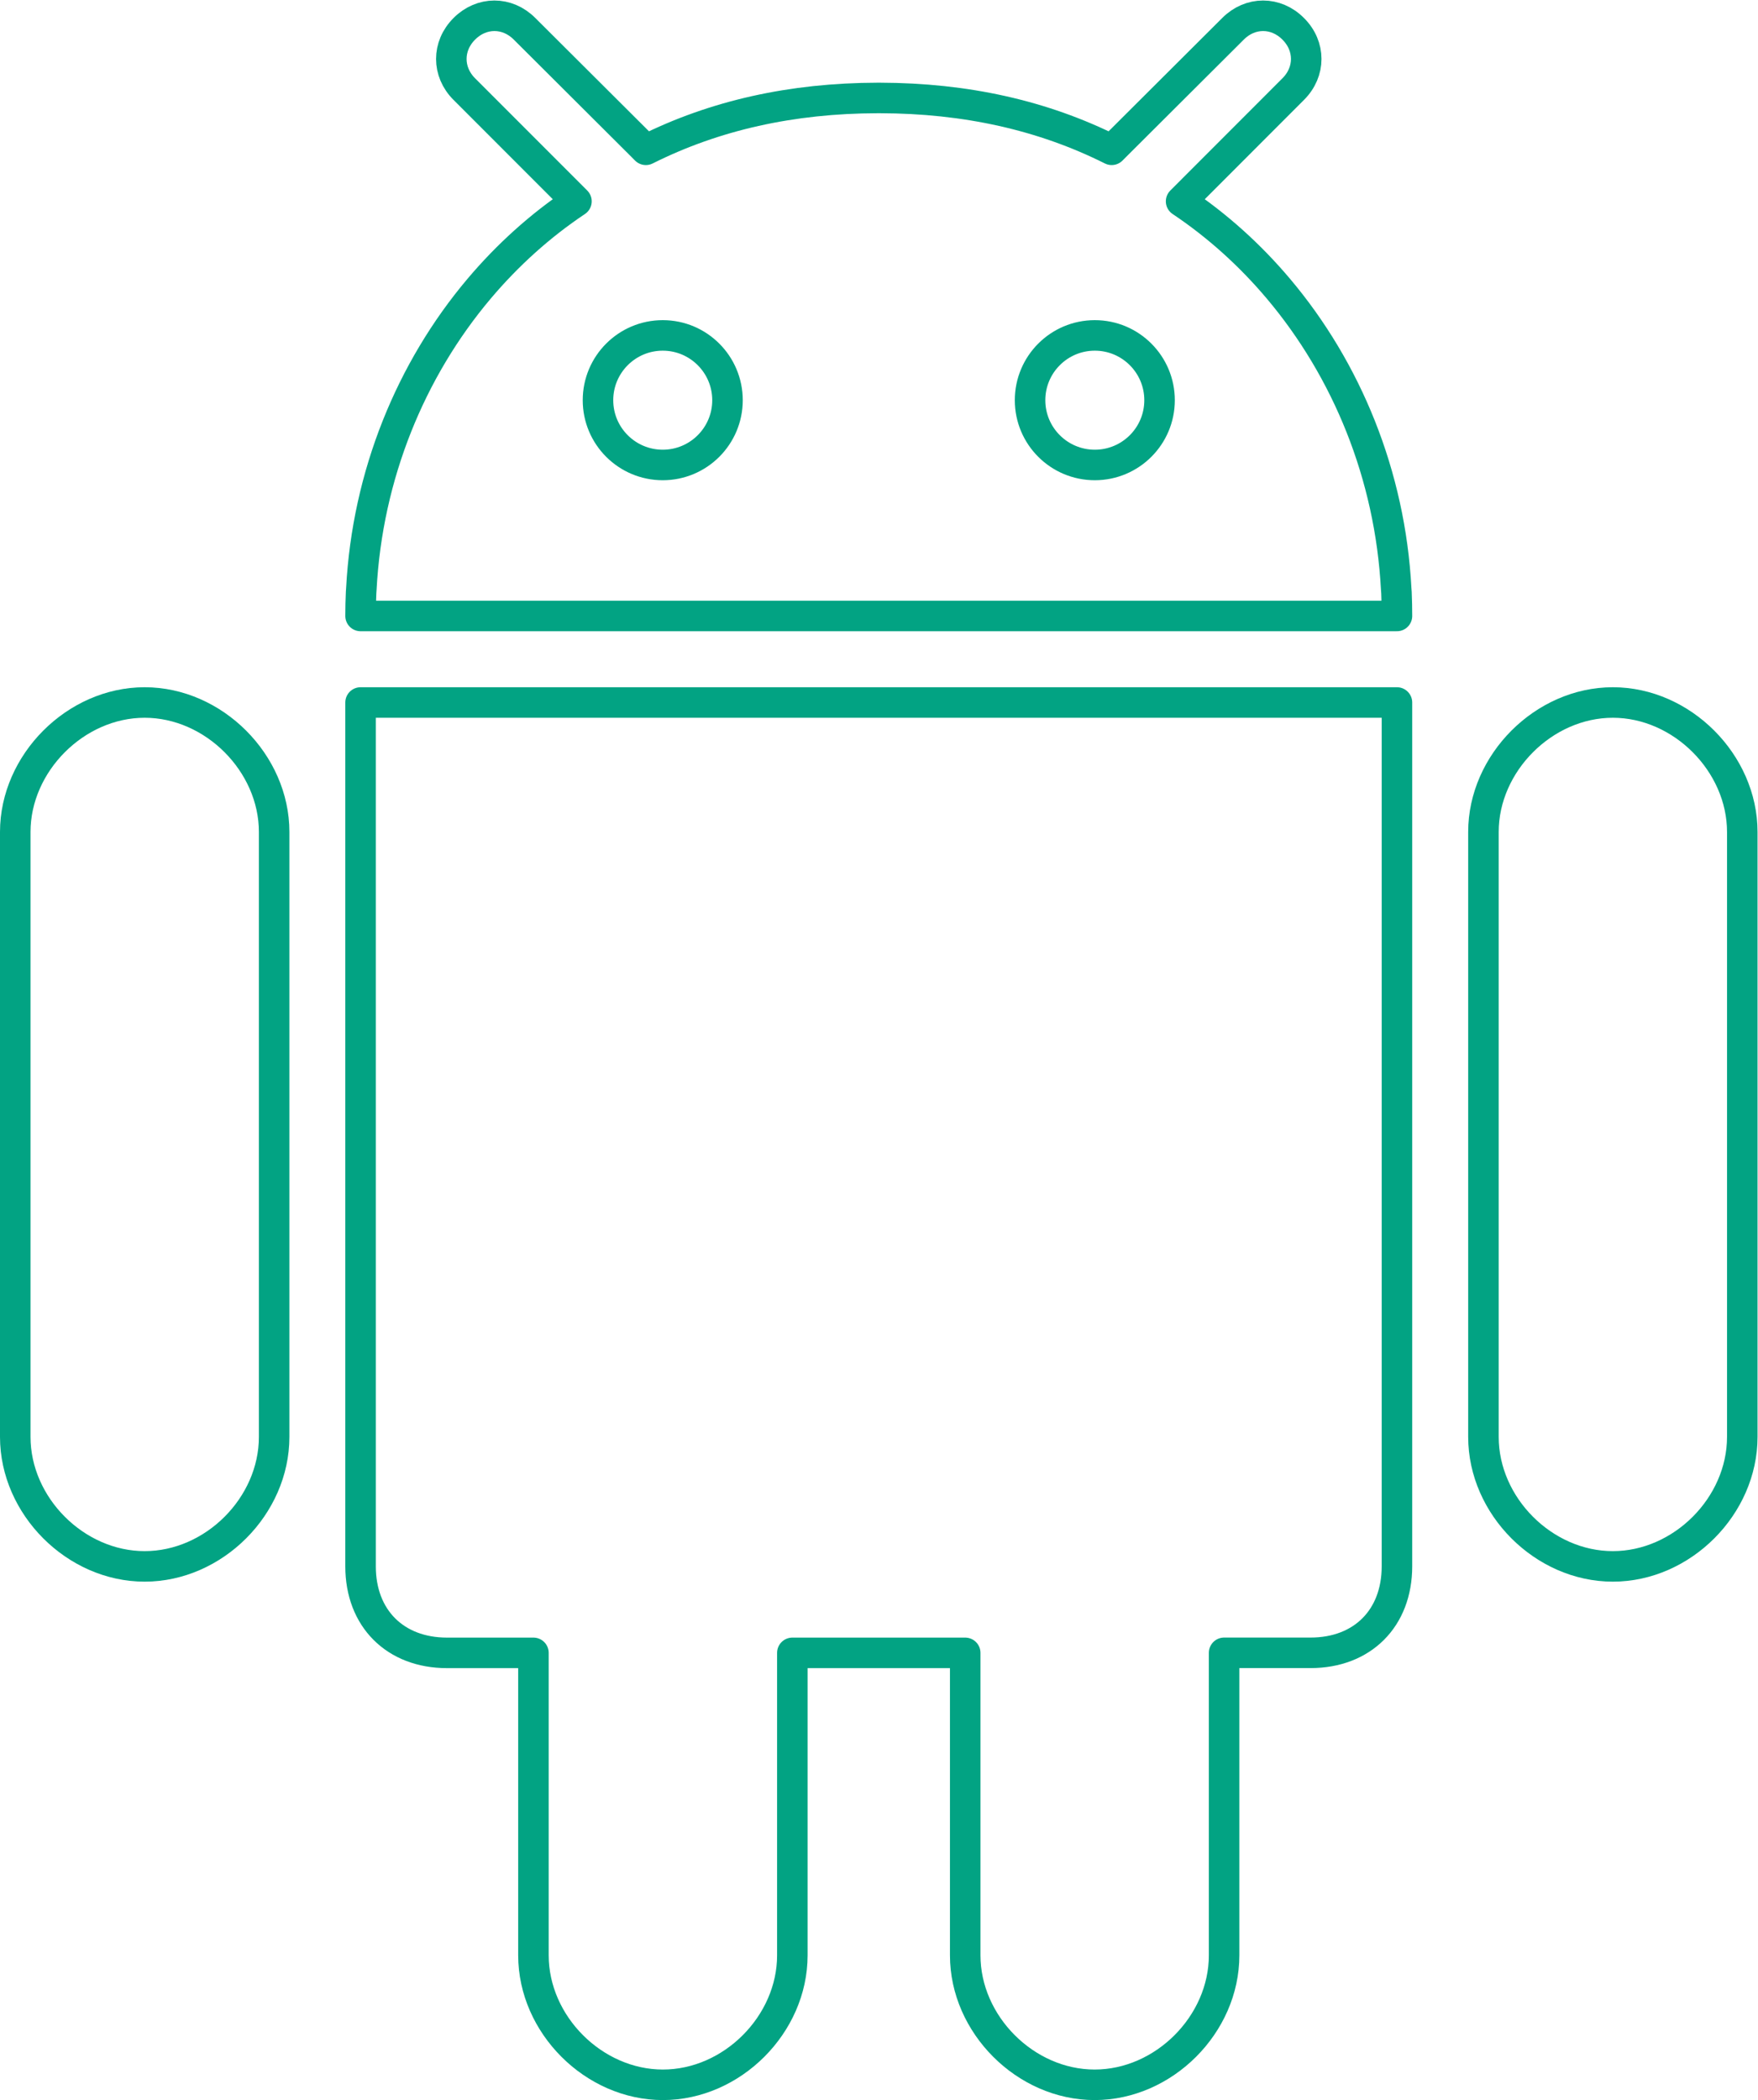 <?xml version="1.0" encoding="UTF-8" standalone="no"?>
<svg
   xmlns:dc="http://purl.org/dc/elements/1.1/"
   xmlns:cc="http://creativecommons.org/ns#"
   xmlns:rdf="http://www.w3.org/1999/02/22-rdf-syntax-ns#"
   xmlns:svg="http://www.w3.org/2000/svg"
   xmlns="http://www.w3.org/2000/svg"
   viewBox="0 0 153.58 183.381"
   height="183.381"
   width="153.58"
   xml:space="preserve"
   id="svg2"
   version="1.1"><defs
     id="defs6"><clipPath
       id="clipPath18"
       clipPathUnits="userSpaceOnUse"><path
         id="path16"
         d="M 0,137.536 H 115.185 V 0 H 0 Z" /></clipPath></defs><g
     transform="matrix(1.333,0,0,-1.333,0,183.381)"
     id="g10"><g
       id="g12"><g
         clip-path="url(#clipPath18)"
         id="g14"><g
           transform="translate(71.74,1)"
           id="g20"><path
             id="path22"
             style="fill:none;stroke:#02a383;stroke-width:2;stroke-linecap:round;stroke-linejoin:round;stroke-miterlimit:10;stroke-dasharray:none;stroke-opacity:1"
             d="m 0,0 c 4.532,0 8.484,3.953 8.484,8.483 v 19.815 h 5.665 c 3.398,0 5.663,2.264 5.663,5.664 V 90.551 H -48.11 V 33.96 c 0,-3.398 2.265,-5.665 5.665,-5.665 h 5.665 V 8.483 c 0,-4.532 3.952,-8.483 8.484,-8.483 4.53,0 8.484,3.951 8.484,8.483 V 28.295 H -8.483 V 8.483 C -8.483,3.953 -4.533,0 0,0 Z" /></g><g
           transform="translate(105.701,34.96)"
           id="g24"><path
             id="path26"
             style="fill:none;stroke:#02a383;stroke-width:2;stroke-linecap:round;stroke-linejoin:round;stroke-miterlimit:10;stroke-dasharray:none;stroke-opacity:1"
             d="m 0,0 c 4.532,0 8.483,3.952 8.483,8.484 v 39.627 c 0,4.508 -3.951,8.48 -8.483,8.48 -4.531,0 -8.481,-3.972 -8.481,-8.48 V 8.484 C -8.481,3.955 -4.532,0 0,0 Z" /></g><g
           transform="translate(9.48,34.96)"
           id="g28"><path
             id="path30"
             style="fill:none;stroke:#02a383;stroke-width:2;stroke-linecap:round;stroke-linejoin:round;stroke-miterlimit:10;stroke-dasharray:none;stroke-opacity:1"
             d="m 0,0 c 4.535,0 8.487,3.952 8.487,8.484 v 39.627 c 0,4.508 -3.952,8.48 -8.487,8.48 -4.529,0 -8.48,-3.972 -8.48,-8.48 V 8.484 C -8.48,3.955 -4.529,0 0,0 Z" /></g><g
           transform="translate(71.751,107.111)"
           id="g32"><path
             id="path34"
             style="fill:none;stroke:#02a383;stroke-width:2;stroke-linecap:round;stroke-linejoin:round;stroke-miterlimit:10;stroke-dasharray:none;stroke-opacity:1"
             d="m 0,0 c -2.345,0 -4.244,1.899 -4.244,4.242 0,2.343 1.899,4.245 4.244,4.245 2.343,0 4.243,-1.902 4.243,-4.245 C 4.243,1.899 2.343,0 0,0 Z m -28.317,0 c -2.344,0 -4.244,1.899 -4.244,4.242 0,2.343 1.9,4.245 4.244,4.245 2.342,0 4.244,-1.902 4.244,-4.245 C -24.073,1.899 -25.975,0 -28.317,0 Z m 41.32,28.57 c -1.131,1.141 -2.817,1.141 -3.949,0 L 1.456,20.998 1.105,20.646 c -4.504,2.257 -9.557,3.384 -15.18,3.396 h -0.083 -0.001 -0.082 c -5.626,-0.012 -10.678,-1.139 -15.182,-3.396 l -0.35,0.352 -7.598,7.572 c -1.133,1.141 -2.819,1.141 -3.952,0 -1.133,-1.132 -1.133,-2.815 0,-3.946 l 7.351,-7.353 c -2.37,-1.581 -4.515,-3.517 -6.384,-5.729 -4.471,-5.298 -7.321,-12.197 -7.714,-19.667 -0.004,-0.079 -0.012,-0.155 -0.016,-0.233 -0.023,-0.509 -0.035,-1.019 -0.035,-1.533 h 67.922 c 0,0.514 -0.011,1.024 -0.032,1.533 -0.004,0.078 -0.012,0.154 -0.018,0.233 -0.392,7.47 -3.243,14.369 -7.715,19.667 -1.866,2.212 -4.015,4.148 -6.382,5.729 l 7.349,7.353 c 1.136,1.131 1.136,2.814 0,3.946 z" /></g></g></g></g></svg>